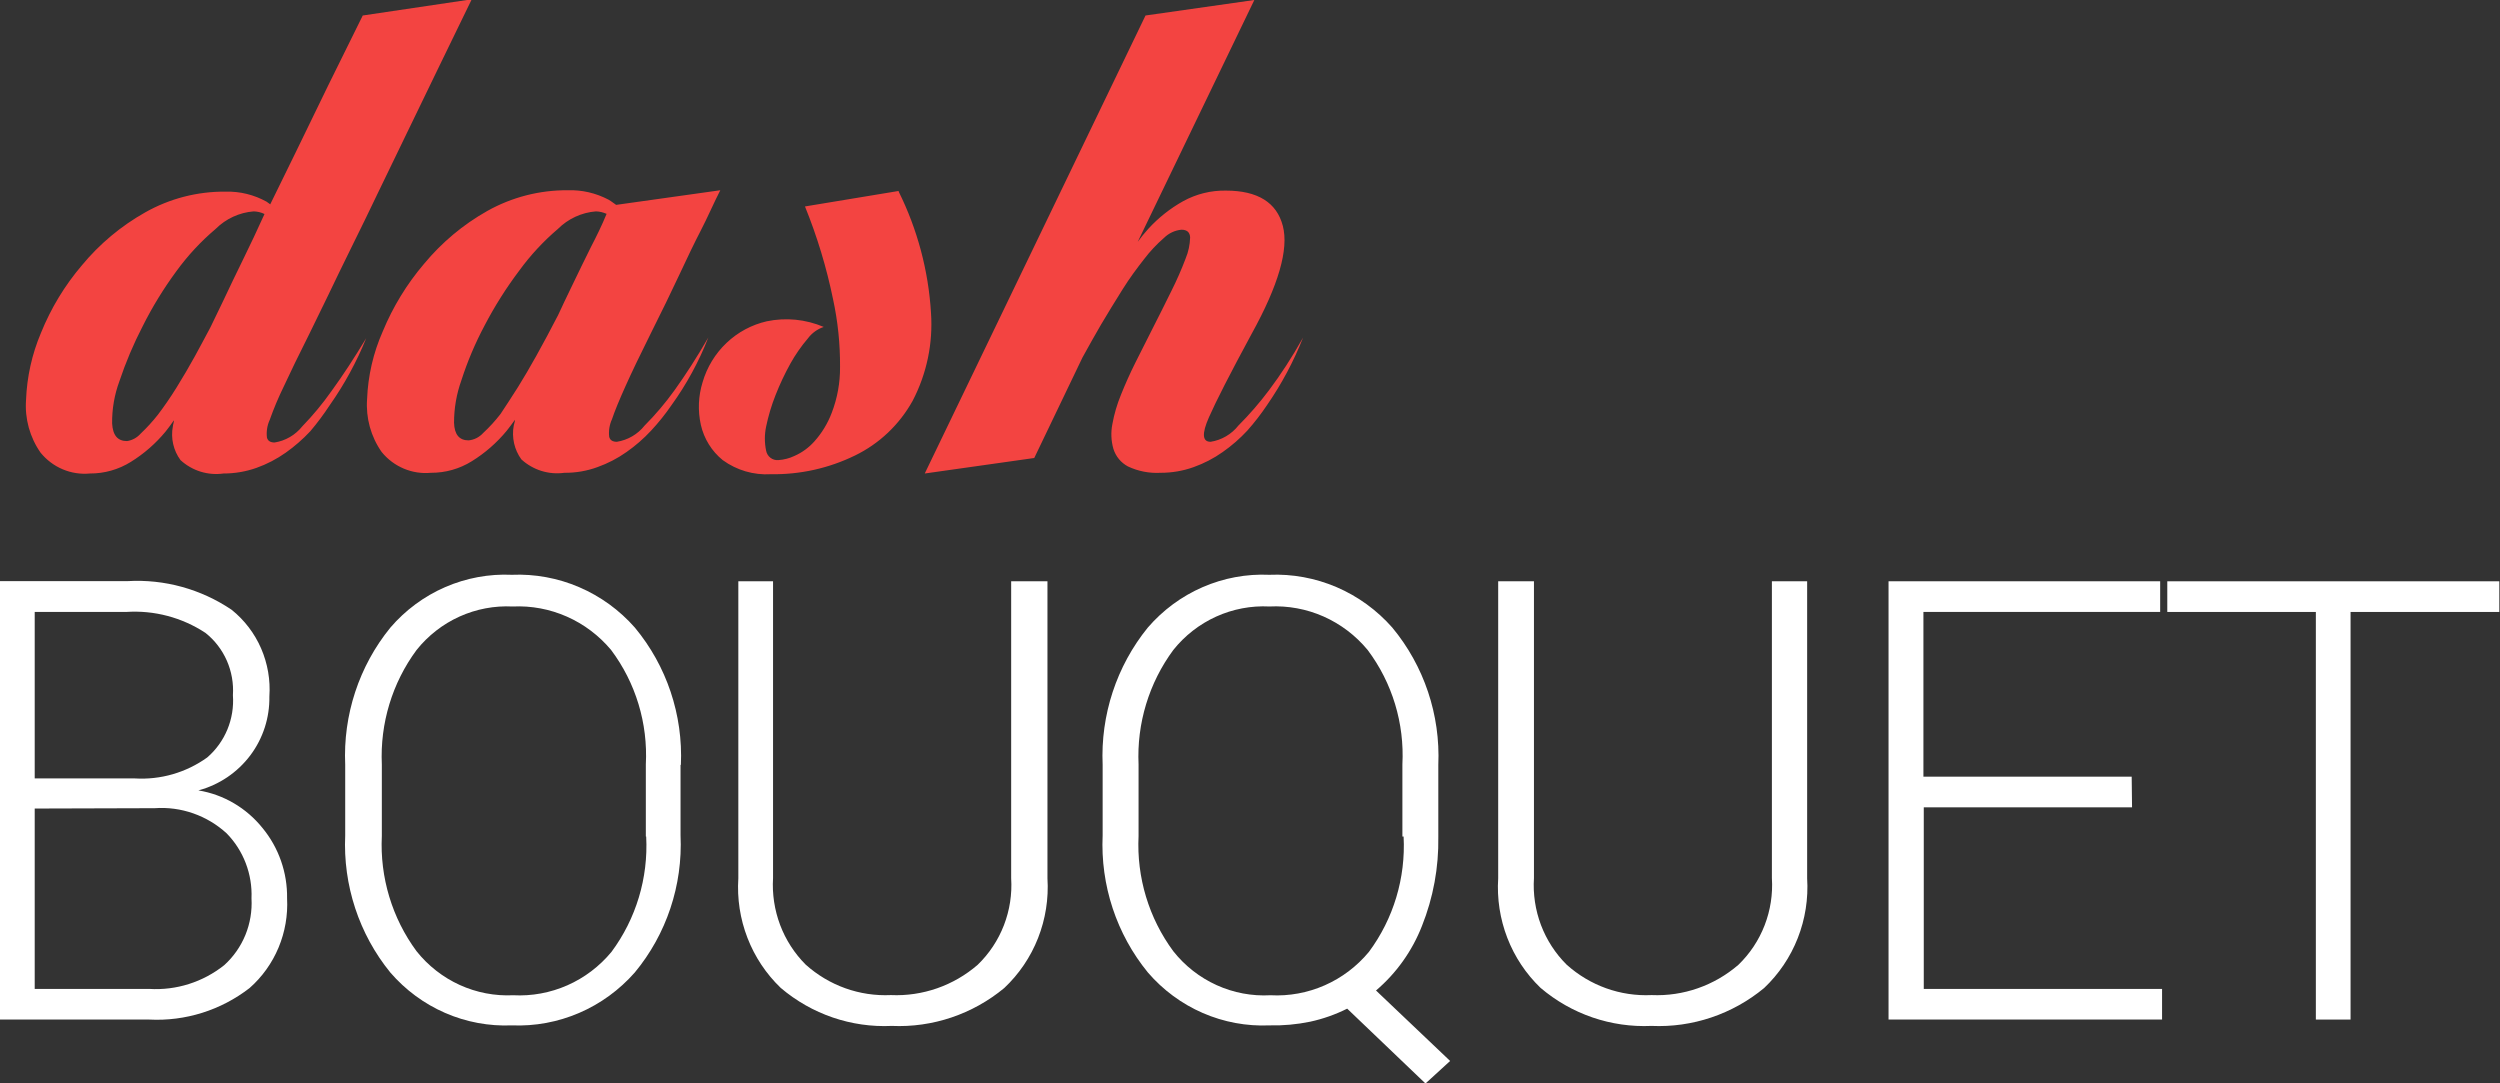 <svg xmlns="http://www.w3.org/2000/svg" width="120" height="52" viewBox="0 0 120 52" fill="none">
<rect x="0" y="0" width="120" height="52" fill="#333333" stroke="none"/>
<g clip-path="url(#clip0_3:35)">
<path d="M14.512 20.462C14.179 20.88 13.704 21.158 13.18 21.24C12.98 21.24 12.855 21.164 12.813 21.003C12.779 20.714 12.825 20.421 12.946 20.157C13.138 19.615 13.361 19.084 13.613 18.568C13.921 17.9 14.329 17.063 14.846 16.031L15.745 14.188C16.095 13.452 16.479 12.666 16.895 11.82C17.312 10.975 17.728 10.129 18.178 9.182L19.478 6.494C20.477 4.422 21.527 2.266 22.644 -0.034L17.412 0.744C16.256 3.066 15.19 5.242 14.213 7.272L12.971 9.808L12.796 9.681C12.194 9.347 11.516 9.181 10.83 9.199C9.478 9.185 8.146 9.529 6.965 10.197C5.81 10.848 4.782 11.707 3.932 12.734C3.108 13.701 2.444 14.797 1.966 15.98C1.535 16.998 1.293 18.087 1.25 19.194C1.184 20.096 1.432 20.993 1.949 21.73C2.234 22.079 2.598 22.353 3.01 22.527C3.423 22.701 3.871 22.77 4.315 22.728C5.009 22.732 5.69 22.539 6.281 22.17C6.911 21.78 7.474 21.289 7.948 20.715C8.089 20.546 8.214 20.36 8.348 20.174C8.348 20.276 8.306 20.369 8.298 20.462C8.244 20.743 8.248 21.033 8.312 21.313C8.375 21.593 8.495 21.856 8.664 22.085C8.941 22.339 9.27 22.528 9.627 22.639C9.984 22.75 10.361 22.78 10.73 22.728C11.269 22.729 11.804 22.637 12.313 22.457C12.81 22.28 13.281 22.035 13.713 21.73C14.14 21.428 14.537 21.082 14.896 20.698C15.232 20.301 15.543 19.883 15.829 19.447C16.532 18.448 17.119 17.37 17.578 16.234C17.02 17.156 16.479 17.993 15.912 18.771C15.49 19.371 15.022 19.936 14.512 20.462ZM11.713 12.362C11.33 13.139 10.997 13.841 10.697 14.476L10.097 15.718C9.839 16.2 9.589 16.674 9.347 17.113C9.106 17.553 8.764 18.137 8.464 18.619C8.164 19.101 7.864 19.532 7.581 19.904C7.326 20.229 7.047 20.534 6.748 20.817C6.579 21.008 6.349 21.134 6.098 21.172C5.648 21.172 5.415 20.901 5.382 20.326C5.373 19.634 5.492 18.946 5.732 18.297C6.036 17.39 6.409 16.508 6.848 15.659C7.311 14.734 7.852 13.851 8.464 13.021C9.009 12.27 9.641 11.589 10.347 10.992C10.84 10.499 11.489 10.199 12.18 10.146C12.359 10.151 12.535 10.194 12.696 10.273C12.347 11.051 12.022 11.727 11.713 12.362ZM32.374 18.737C31.942 19.338 31.463 19.904 30.941 20.428C30.608 20.846 30.133 21.124 29.608 21.206C29.408 21.206 29.283 21.13 29.242 20.969C29.207 20.68 29.254 20.387 29.375 20.124C29.508 19.726 29.725 19.202 30.025 18.534C30.325 17.866 30.725 17.029 31.241 15.997C31.758 14.966 32.199 14.061 32.591 13.224C32.982 12.387 33.324 11.668 33.641 11.059C33.957 10.451 34.282 9.698 34.574 9.132L29.575 9.834C29.458 9.757 29.35 9.664 29.217 9.588C28.611 9.267 27.934 9.109 27.251 9.132C25.899 9.122 24.568 9.465 23.385 10.129C22.23 10.78 21.203 11.64 20.353 12.666C19.527 13.635 18.858 14.731 18.37 15.913C17.917 16.936 17.663 18.039 17.62 19.16C17.555 20.062 17.802 20.959 18.32 21.696C18.604 22.046 18.968 22.319 19.381 22.493C19.793 22.667 20.241 22.736 20.686 22.694C21.38 22.698 22.061 22.505 22.652 22.136C23.281 21.746 23.844 21.255 24.318 20.682C24.46 20.512 24.585 20.326 24.718 20.149C24.718 20.242 24.676 20.335 24.66 20.428C24.607 20.71 24.613 20.999 24.676 21.279C24.739 21.558 24.858 21.821 25.026 22.051C25.304 22.305 25.633 22.493 25.989 22.604C26.346 22.715 26.723 22.746 27.092 22.694C27.632 22.7 28.168 22.608 28.675 22.423C29.172 22.246 29.643 22.002 30.075 21.696C30.504 21.396 30.901 21.05 31.258 20.665C31.612 20.284 31.938 19.877 32.233 19.447C32.955 18.446 33.549 17.355 33.999 16.2C33.449 17.156 32.907 17.993 32.374 18.737ZM28.375 11.837C28.084 12.421 27.767 13.072 27.426 13.782C27.209 14.222 27.001 14.67 26.792 15.118C26.434 15.811 26.084 16.471 25.743 17.08C25.401 17.689 25.16 18.103 24.86 18.585C24.56 19.067 24.268 19.498 24.026 19.87C23.774 20.197 23.495 20.502 23.193 20.783C23.011 20.985 22.762 21.112 22.494 21.138C22.044 21.138 21.811 20.856 21.794 20.293C21.793 19.601 21.911 18.914 22.144 18.263C22.437 17.352 22.811 16.469 23.26 15.625C23.742 14.7 24.3 13.818 24.926 12.987C25.463 12.25 26.084 11.581 26.776 10.992C27.269 10.499 27.918 10.199 28.609 10.146C28.784 10.152 28.956 10.193 29.117 10.265C28.884 10.831 28.634 11.338 28.375 11.837ZM43.138 9.166L38.639 9.91C39.224 11.352 39.676 12.847 39.989 14.374C40.218 15.435 40.329 16.518 40.322 17.604C40.33 18.361 40.194 19.114 39.922 19.819C39.73 20.324 39.448 20.789 39.089 21.189C38.824 21.486 38.501 21.722 38.139 21.882C37.893 22 37.627 22.068 37.356 22.085C37.221 22.096 37.086 22.055 36.978 21.971C36.87 21.886 36.797 21.765 36.773 21.629C36.694 21.25 36.694 20.858 36.773 20.479C36.88 19.965 37.03 19.461 37.223 18.974C37.428 18.451 37.667 17.942 37.939 17.452C38.177 17.025 38.456 16.622 38.773 16.251C38.966 15.99 39.233 15.795 39.539 15.693C38.676 15.325 37.723 15.231 36.806 15.422C36.082 15.587 35.415 15.945 34.873 16.46C34.331 16.974 33.934 17.626 33.724 18.348C33.519 19.011 33.49 19.717 33.641 20.394C33.793 21.062 34.163 21.657 34.69 22.085C35.363 22.574 36.181 22.813 37.006 22.762C38.401 22.785 39.781 22.478 41.038 21.865C42.204 21.3 43.169 20.385 43.804 19.244C44.483 17.947 44.789 16.482 44.688 15.017C44.565 12.991 44.038 11.012 43.138 9.199V9.166ZM60.908 18.737C60.459 19.335 59.969 19.9 59.442 20.428C59.109 20.848 58.633 21.125 58.109 21.206C57.709 21.206 57.684 20.817 58.025 20.039C58.367 19.261 59.05 17.925 60.075 16.031C61.369 13.692 61.869 11.961 61.575 10.84C61.283 9.724 60.375 9.149 58.842 9.149C58.127 9.136 57.421 9.311 56.792 9.656C56.172 10.003 55.609 10.448 55.126 10.975C54.943 11.177 54.771 11.389 54.61 11.609L60.208 7.6592e-06L54.985 0.744L44.388 22.728L49.644 21.984L51.961 17.156C52.26 16.615 52.552 16.09 52.843 15.592C53.135 15.093 53.518 14.476 53.877 13.9C54.235 13.325 54.576 12.877 54.91 12.446C55.196 12.069 55.52 11.724 55.876 11.415C56.102 11.193 56.396 11.056 56.709 11.026C56.976 11.026 57.117 11.152 57.126 11.398C57.116 11.747 57.043 12.091 56.909 12.412C56.708 12.943 56.48 13.462 56.226 13.968C55.926 14.577 55.601 15.228 55.243 15.93L54.493 17.418C54.235 17.934 54.01 18.441 53.81 18.94C53.621 19.397 53.481 19.873 53.393 20.36C53.316 20.753 53.333 21.159 53.443 21.544C53.499 21.725 53.59 21.893 53.71 22.038C53.83 22.183 53.977 22.302 54.143 22.39C54.633 22.621 55.171 22.725 55.709 22.694C56.248 22.696 56.784 22.604 57.292 22.423C57.789 22.246 58.26 22.002 58.692 21.696C59.121 21.396 59.518 21.05 59.875 20.665C60.215 20.281 60.53 19.874 60.816 19.447C61.516 18.436 62.097 17.347 62.549 16.2C62.016 17.156 61.466 17.993 60.908 18.737Z" fill="#F34441"/>
<path d="M7.165 48.939C8.896 49.028 10.602 48.492 11.98 47.426C12.583 46.895 13.058 46.231 13.37 45.485C13.682 44.739 13.822 43.931 13.78 43.122C13.799 41.887 13.379 40.686 12.597 39.74C11.823 38.778 10.73 38.137 9.522 37.939C10.518 37.674 11.398 37.079 12.022 36.248C12.627 35.439 12.947 34.448 12.93 33.432C12.985 32.642 12.848 31.85 12.534 31.125C12.219 30.4 11.734 29.764 11.122 29.272C9.647 28.275 7.893 27.791 6.123 27.894H0V48.939H7.165ZM7.431 38.793C8.057 38.749 8.684 38.834 9.277 39.042C9.869 39.249 10.415 39.576 10.88 40.002C11.28 40.411 11.592 40.899 11.797 41.436C12.002 41.973 12.096 42.547 12.072 43.122C12.106 43.722 12.006 44.322 11.78 44.876C11.553 45.431 11.206 45.927 10.764 46.327C9.742 47.141 8.462 47.547 7.165 47.468H1.666V38.81L7.431 38.793ZM1.666 29.374H6.048C7.394 29.282 8.733 29.635 9.864 30.38C10.307 30.732 10.658 31.189 10.888 31.711C11.117 32.233 11.217 32.803 11.18 33.373C11.22 33.934 11.129 34.496 10.915 35.015C10.7 35.533 10.369 35.993 9.947 36.358C8.933 37.086 7.705 37.441 6.465 37.364H1.666V29.374Z" fill="white"/>
<path d="M32.683 36.713C32.789 34.314 32.001 31.962 30.475 30.126C29.737 29.286 28.824 28.623 27.802 28.185C26.781 27.746 25.676 27.543 24.568 27.59C23.471 27.54 22.377 27.743 21.367 28.182C20.357 28.621 19.458 29.286 18.737 30.126C17.234 31.973 16.462 34.321 16.57 36.713V40.095C16.461 42.487 17.233 44.836 18.737 46.682C19.46 47.52 20.36 48.183 21.369 48.622C22.378 49.061 23.471 49.264 24.568 49.218C25.675 49.264 26.778 49.06 27.798 48.621C28.818 48.183 29.729 47.52 30.467 46.682C31.991 44.845 32.776 42.493 32.666 40.095V36.713H32.683ZM31.017 40.154C31.121 42.142 30.531 44.103 29.35 45.692C28.776 46.385 28.052 46.934 27.233 47.295C26.415 47.655 25.526 47.819 24.635 47.772C23.752 47.814 22.872 47.645 22.066 47.278C21.26 46.91 20.55 46.356 19.995 45.659C18.821 44.069 18.231 42.113 18.328 40.129V36.696C18.238 34.723 18.827 32.78 19.995 31.2C20.548 30.508 21.254 29.958 22.056 29.595C22.858 29.233 23.733 29.067 24.61 29.112C25.502 29.069 26.392 29.236 27.211 29.598C28.03 29.96 28.756 30.508 29.334 31.2C30.514 32.773 31.104 34.721 31 36.696V40.154H31.017Z" fill="white"/>
<path d="M48.536 27.902V42.15C48.585 42.92 48.466 43.692 48.188 44.411C47.91 45.13 47.48 45.778 46.929 46.31C45.771 47.312 44.283 47.831 42.763 47.764C41.264 47.834 39.797 47.31 38.672 46.301C38.135 45.763 37.716 45.114 37.446 44.398C37.176 43.681 37.06 42.915 37.106 42.15V27.902H35.44V42.158C35.377 43.133 35.526 44.109 35.878 45.018C36.229 45.927 36.774 46.746 37.473 47.417C38.962 48.683 40.865 49.334 42.805 49.244C44.763 49.331 46.685 48.684 48.203 47.426C48.913 46.759 49.467 45.941 49.826 45.029C50.185 44.118 50.339 43.137 50.278 42.158V27.902H48.536Z" fill="white"/>
<path d="M69.039 36.713C69.143 34.314 68.355 31.963 66.832 30.126C66.093 29.286 65.18 28.623 64.159 28.184C63.137 27.746 62.033 27.543 60.925 27.59C59.828 27.541 58.734 27.744 57.724 28.184C56.715 28.623 55.816 29.287 55.093 30.126C53.594 31.975 52.822 34.321 52.927 36.713V40.095C52.817 42.489 53.592 44.838 55.101 46.682C55.824 47.521 56.723 48.185 57.733 48.624C58.742 49.063 59.836 49.266 60.933 49.218C61.59 49.234 62.247 49.174 62.891 49.041C63.506 48.907 64.102 48.697 64.665 48.415L68.423 52.008L69.606 50.926L66.048 47.544C67.027 46.712 67.786 45.645 68.256 44.441C68.796 43.085 69.063 41.633 69.039 40.171V36.789V36.713ZM67.373 40.154C67.477 42.142 66.887 44.103 65.707 45.692C65.131 46.386 64.405 46.935 63.586 47.295C62.766 47.656 61.875 47.82 60.983 47.772C60.096 47.821 59.21 47.655 58.399 47.287C57.588 46.919 56.874 46.361 56.318 45.658C55.144 44.069 54.554 42.113 54.651 40.129V36.696C54.561 34.723 55.151 32.78 56.318 31.2C56.871 30.508 57.577 29.958 58.379 29.595C59.181 29.232 60.056 29.067 60.933 29.111C61.825 29.066 62.715 29.231 63.533 29.593C64.351 29.956 65.075 30.506 65.648 31.2C66.829 32.773 67.419 34.721 67.315 36.696V40.154H67.373Z" fill="white"/>
<path d="M85.051 27.902V42.15C85.1 42.92 84.981 43.692 84.703 44.411C84.425 45.13 83.995 45.778 83.444 46.31C82.285 47.31 80.797 47.83 79.278 47.764C77.781 47.835 76.317 47.31 75.196 46.301C74.656 45.764 74.237 45.115 73.966 44.399C73.696 43.682 73.581 42.915 73.63 42.15V27.902H71.913V42.158C71.85 43.133 72 44.109 72.351 45.018C72.702 45.927 73.247 46.746 73.946 47.417C75.433 48.681 77.332 49.332 79.27 49.244C81.231 49.332 83.156 48.685 84.677 47.426C85.384 46.758 85.936 45.939 86.293 45.028C86.651 44.117 86.804 43.137 86.743 42.158V27.902H85.051Z" fill="white"/>
<path d="M102.321 37.279H92.324V29.374H103.688V27.902H90.65V48.939H103.779V47.468H92.341V38.751H102.338L102.321 37.279Z" fill="white"/>
<path d="M119.967 27.902H104.03V29.374H111.161V48.939H112.827V29.374H119.967V27.902Z" fill="white"/>
</g>
<defs>
<clipPath id="clip0_3:35">
<rect width="120" height="52" fill="white"/>
</clipPath>
</defs>
</svg>